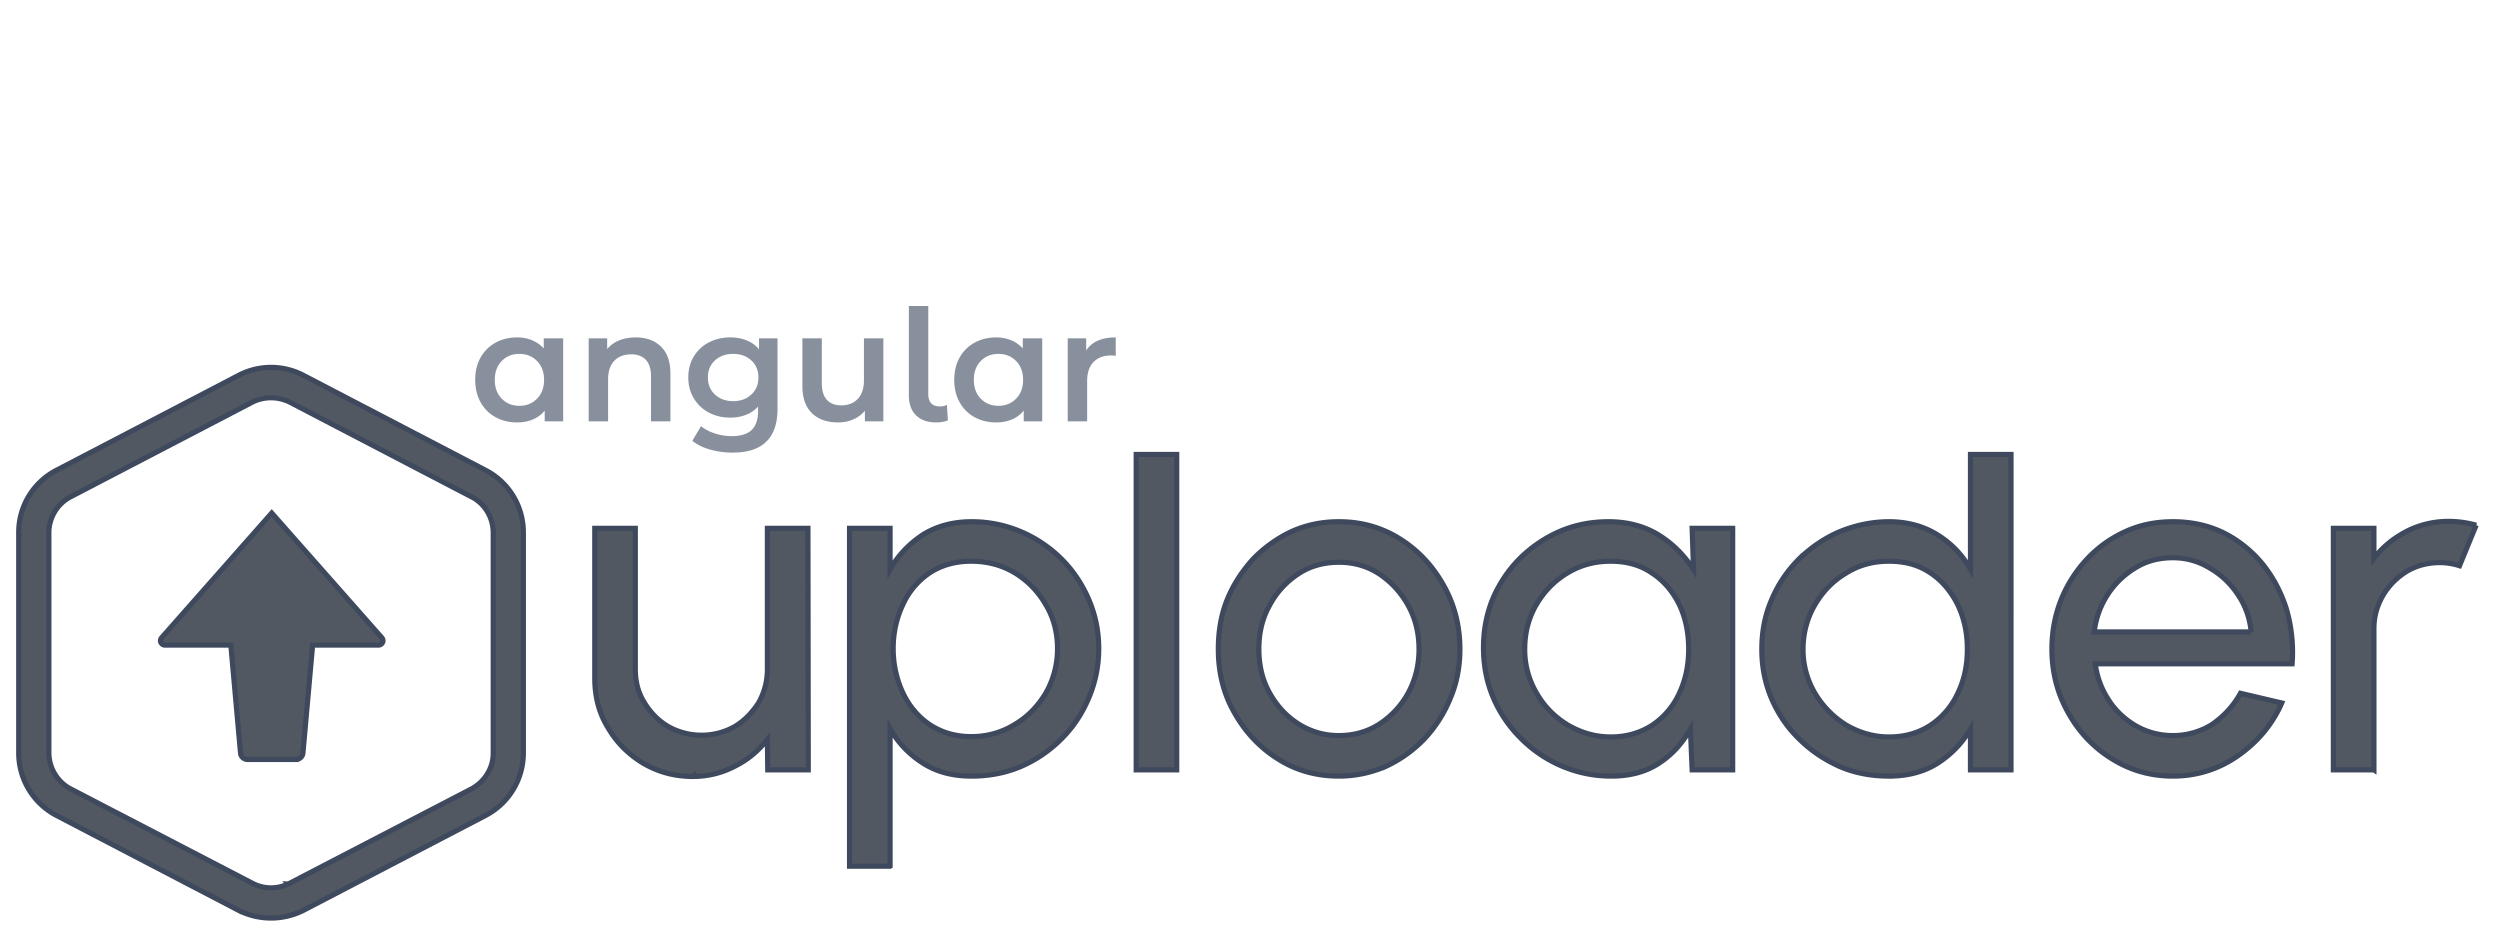 <svg width="267" height="100" xmlns="http://www.w3.org/2000/svg"><g transform="translate(0, 29)" fill-rule="nonzero" fill="none"><path d="M25.467 68.214a7.685 7.685 0 0 0 6.96 0L51.823 58.11a7.522 7.522 0 0 0 4.072-6.7V27.866a7.466 7.466 0 0 0-4.072-6.663L32.427 11.098a7.464 7.464 0 0 0-6.96 0L6.071 21.203a7.466 7.466 0 0 0-4.072 6.663V51.41a7.522 7.522 0 0 0 4.072 6.7l19.396 10.105Zm5.33-2.813a4.273 4.273 0 0 1-3.849-.074L7.551 55.258l-.148-.074A4.4 4.4 0 0 1 5.22 51.41v-23.69c.074-1.556.963-2.962 2.332-3.666l19.397-10.105.148-.074a4.52 4.52 0 0 1 3.85.074l19.397 10.105.148.075c1.332.74 2.184 2.183 2.184 3.775v23.654c-.037 1.555-.963 2.961-2.332 3.701L30.946 65.327l-.148.074Zm.815-13.289c.37 0 .704-.296.74-.666l1.037-11.55h7.033c.185 0 .37-.11.444-.296.074-.148.037-.333-.074-.48L29.021 25.792 17.25 39.12c-.111.148-.148.333-.074.481.074.186.259.297.444.297h7.033l1.037 11.549c.037.37.37.666.74.666h5.182Zm42.385 1.814a9.59 9.59 0 0 0 4.516-1.11c1.407-.704 2.517-1.666 3.443-2.85l.037 3.257h4.33l-.036-25.801h-4.331v15.066c0 1.295-.333 2.48-.926 3.553-.666 1.037-1.517 1.925-2.554 2.555a7.261 7.261 0 0 1-3.553.925 7.261 7.261 0 0 1-3.554-.925c-1.073-.63-1.925-1.518-2.554-2.555-.666-1.073-.963-2.258-.963-3.553V27.422h-4.33V43.45c0 1.925.444 3.702 1.406 5.257.926 1.591 2.184 2.85 3.776 3.812 1.592.926 3.331 1.407 5.293 1.407Zm21.064 9.587V48.818a10.323 10.323 0 0 0 3.48 3.664c1.48.963 3.22 1.407 5.219 1.407 1.887 0 3.627-.333 5.293-1.037a13.876 13.876 0 0 0 4.33-2.96c1.222-1.222 2.185-2.666 2.888-4.332a13.394 13.394 0 0 0 1.074-5.293c0-1.888-.37-3.628-1.074-5.257-.703-1.628-1.666-3.072-2.887-4.294a13.766 13.766 0 0 0-4.331-2.924 13.394 13.394 0 0 0-5.293-1.073c-2 0-3.74.48-5.22 1.406-1.443.963-2.628 2.184-3.48 3.702v-4.405h-4.33v36.091h4.33Zm8.662-13.844c-1.703 0-3.147-.444-4.405-1.259-1.259-.851-2.221-1.998-2.888-3.405a11.108 11.108 0 0 1-1.036-4.738c0-1.74.37-3.295 1.036-4.701a8.115 8.115 0 0 1 2.888-3.406c1.258-.814 2.739-1.221 4.405-1.221 1.702 0 3.257.407 4.627 1.221a9.473 9.473 0 0 1 3.331 3.406c.852 1.406 1.259 2.998 1.259 4.7a9.479 9.479 0 0 1-1.259 4.776c-.851 1.407-1.962 2.554-3.368 3.368-1.407.852-2.925 1.259-4.59 1.259Zm21.951 3.554V19.537h-4.33v33.686h4.33Zm17.325.666c1.777 0 3.443-.37 4.997-1.037a13.614 13.614 0 0 0 4.11-2.924 13.988 13.988 0 0 0 2.776-4.33c.703-1.63 1.036-3.406 1.036-5.257 0-2.517-.592-4.812-1.777-6.885-1.147-2.036-2.702-3.702-4.664-4.924-1.962-1.221-4.109-1.813-6.478-1.813-1.814 0-3.442.333-5.034 1.036a14.088 14.088 0 0 0-4.109 2.924c-1.147 1.259-2.11 2.703-2.776 4.331-.666 1.63-.963 3.406-.963 5.33 0 2.48.556 4.776 1.74 6.812 1.148 2.036 2.702 3.702 4.664 4.923 1.925 1.222 4.11 1.814 6.478 1.814Zm0-4.331a7.937 7.937 0 0 1-4.294-1.222c-1.295-.814-2.332-1.924-3.11-3.331-.777-1.37-1.147-2.961-1.147-4.664 0-1.703.333-3.22 1.11-4.627a9.089 9.089 0 0 1 3.073-3.406c1.259-.851 2.74-1.258 4.368-1.258 1.592 0 3.036.407 4.331 1.258a9.63 9.63 0 0 1 3.072 3.369c.778 1.406 1.148 2.961 1.148 4.664 0 1.666-.37 3.183-1.11 4.59a9.266 9.266 0 0 1-3.073 3.368c-1.295.852-2.776 1.259-4.368 1.259Zm29.133 4.33c1.925 0 3.628-.443 5.034-1.369 1.37-.888 2.407-2.036 3.22-3.405l.149-.26.185 4.369h4.331V27.422h-4.33l.147 4.405c-.962-1.48-2.184-2.74-3.739-3.702-1.517-.925-3.294-1.406-5.33-1.406-1.85 0-3.59.333-5.22 1.036a13.971 13.971 0 0 0-4.256 2.887c-1.222 1.222-2.184 2.666-2.887 4.294-.667 1.63-1 3.369-1 5.22 0 1.888.333 3.664 1.037 5.33a13.62 13.62 0 0 0 2.96 4.368 13.62 13.62 0 0 0 4.369 2.961 13.442 13.442 0 0 0 5.33 1.074Zm-.11-4.182c-1.63 0-3.147-.444-4.554-1.259-1.406-.85-2.517-1.961-3.331-3.368a9.11 9.11 0 0 1-1.296-4.738c0-1.74.407-3.332 1.222-4.738.851-1.444 1.924-2.554 3.331-3.406 1.407-.851 2.924-1.258 4.627-1.258 1.703 0 3.184.407 4.405 1.258 1.259.815 2.221 1.962 2.924 3.369.667 1.406 1 2.998 1 4.775 0 1.703-.333 3.294-1 4.7a8.115 8.115 0 0 1-2.887 3.406c-1.258.815-2.74 1.259-4.442 1.259Zm29.725 4.183c1.961 0 3.701-.444 5.182-1.37 1.48-.962 2.665-2.184 3.516-3.664v4.368h4.331V19.537h-4.33V31.79a10.113 10.113 0 0 0-3.517-3.665c-1.48-.925-3.22-1.406-5.182-1.406-1.888 0-3.665.407-5.294 1.073-1.629.703-3.072 1.703-4.33 2.924a13.517 13.517 0 0 0-2.925 4.368c-.703 1.63-1.037 3.369-1.037 5.257 0 1.85.334 3.59 1.037 5.256.703 1.629 1.666 3.073 2.924 4.294 1.259 1.259 2.702 2.221 4.331 2.961 1.629.704 3.406 1.037 5.294 1.037Zm0-4.183c-1.63 0-3.147-.444-4.554-1.259a10 10 0 0 1-3.331-3.368 9.11 9.11 0 0 1-1.296-4.738c0-1.74.445-3.332 1.259-4.738.851-1.444 1.925-2.554 3.294-3.369 1.407-.888 2.925-1.295 4.628-1.295 1.74 0 3.183.407 4.442 1.258 1.221.815 2.183 1.962 2.887 3.369.703 1.443 1.036 3.035 1.036 4.775 0 1.74-.333 3.294-1.036 4.738a8.242 8.242 0 0 1-2.887 3.368c-1.26.815-2.703 1.259-4.442 1.259Zm30.317 4.183c2.554 0 4.886-.74 6.96-2.184 1.998-1.407 3.516-3.147 4.552-5.368l.111-.259-4.405-1.036c-.777 1.407-1.813 2.48-3.035 3.331a7.85 7.85 0 0 1-4.183 1.185c-1.48 0-2.776-.37-3.96-1.037-1.185-.703-2.148-1.591-2.888-2.739a9.18 9.18 0 0 1-1.407-3.627l-.037-.26h21.026a16.489 16.489 0 0 0-.63-5.922c-.592-1.814-1.443-3.406-2.59-4.812-1.185-1.407-2.592-2.517-4.183-3.295-1.63-.777-3.406-1.147-5.33-1.147-1.815 0-3.48.333-5.035 1.036a12.835 12.835 0 0 0-4.109 2.924 13.988 13.988 0 0 0-2.776 4.331c-.667 1.666-1 3.406-1 5.33 0 2.48.593 4.739 1.74 6.775 1.148 2.073 2.74 3.739 4.664 4.923 1.962 1.222 4.109 1.85 6.515 1.85Zm8.366-15.399H223.66c.185-1.48.667-2.813 1.444-3.998a9.069 9.069 0 0 1 2.961-2.85c1.185-.74 2.517-1.074 3.998-1.074 1.444 0 2.74.37 3.96 1.11a8.835 8.835 0 0 1 3 2.851c.814 1.185 1.258 2.517 1.406 3.961Zm13.105 14.733V38.157c0-1.296.333-2.48.962-3.554.63-1.073 1.48-1.925 2.554-2.59 1.074-.63 2.258-.926 3.554-.926.666 0 1.37.11 2.073.333l1.777-4.331a11.15 11.15 0 0 0-2.925-.407c-1.628 0-3.146.37-4.516 1.073-1.406.74-2.554 1.666-3.48 2.887v-3.22h-4.33v25.8h4.33Z" stroke="#3E495D" stroke-width=".552" fill="#525862"/><path d="M55.234 16.116c.61 0 1.165-.105 1.669-.315a3.21 3.21 0 0 0 1.27-.946V16h1.975V7.136h-2.075v1.079a3.484 3.484 0 0 0-1.253-.88 4.107 4.107 0 0 0-1.586-.299c-.863 0-1.635.188-2.315.564a4.03 4.03 0 0 0-1.594 1.586c-.382.68-.573 1.474-.573 2.382 0 .907.191 1.704.573 2.39a4.014 4.014 0 0 0 1.594 1.594c.68.376 1.452.564 2.315.564Zm.233-1.776c-.764 0-1.392-.255-1.884-.764-.493-.509-.739-1.178-.739-2.008 0-.83.246-1.5.739-2.009.492-.509 1.12-.763 1.884-.763.763 0 1.394.254 1.892.763.498.51.747 1.179.747 2.009 0 .83-.249 1.5-.747 2.008-.498.51-1.129.764-1.892.764ZM64.945 16v-4.482c0-.863.222-1.524.664-1.984.443-.459 1.046-.689 1.81-.689.675 0 1.195.197 1.56.59.365.393.548.976.548 1.751V16h2.075v-5.08c0-1.283-.338-2.252-1.013-2.905-.675-.653-1.571-.979-2.689-.979-.653 0-1.24.105-1.76.315-.52.21-.951.52-1.294.93V7.136H62.87V16h2.075Zm13.314 3.337c3.187 0 4.78-1.56 4.78-4.682v-7.52h-1.975v1.18a3.23 3.23 0 0 0-1.32-.964 4.677 4.677 0 0 0-1.751-.315c-.841 0-1.602.177-2.282.531A4.013 4.013 0 0 0 74.1 9.07c-.394.648-.59 1.392-.59 2.233 0 .841.196 1.588.59 2.241.392.653.929 1.16 1.61 1.52.68.359 1.441.539 2.282.539.609 0 1.168-.1 1.677-.3.509-.198.94-.492 1.294-.879v.465c0 .907-.226 1.582-.68 2.025-.454.443-1.168.664-2.142.664a5.76 5.76 0 0 1-1.8-.29c-.593-.194-1.082-.451-1.47-.772l-.93 1.56c.499.41 1.13.722 1.893.938a8.872 8.872 0 0 0 2.424.324Zm.05-5.495c-.797 0-1.448-.235-1.951-.706-.504-.47-.755-1.081-.755-1.834 0-.741.251-1.344.755-1.81.503-.464 1.154-.696 1.95-.696.786 0 1.43.232 1.934.697.504.465.756 1.068.756 1.81 0 .752-.252 1.363-.756 1.833-.503.47-1.148.706-1.934.706Zm11.204 2.274c.576 0 1.113-.108 1.61-.323a3.302 3.302 0 0 0 1.246-.922V16h1.975V7.136h-2.075v4.482c0 .863-.219 1.524-.656 1.983-.437.46-1.026.69-1.768.69-.664 0-1.175-.197-1.535-.59-.36-.393-.54-.988-.54-1.785v-4.78h-2.075v5.063c0 1.294.34 2.271 1.021 2.93.68.658 1.613.987 2.797.987Zm10.475 0c.443 0 .858-.072 1.245-.216l-.1-1.66c-.22.111-.47.166-.747.166-.83 0-1.245-.442-1.245-1.328V3.683h-2.075v9.545c0 .918.258 1.63.772 2.133.515.503 1.231.755 2.15.755Zm6.408 0c.608 0 1.164-.105 1.668-.315a3.21 3.21 0 0 0 1.27-.946V16h1.975V7.136h-2.075v1.079a3.484 3.484 0 0 0-1.253-.88 4.107 4.107 0 0 0-1.585-.299c-.864 0-1.635.188-2.316.564a4.03 4.03 0 0 0-1.594 1.586c-.381.68-.572 1.474-.572 2.382 0 .907.19 1.704.572 2.39a4.014 4.014 0 0 0 1.594 1.594c.68.376 1.452.564 2.316.564Zm.232-1.776c-.764 0-1.392-.255-1.884-.764-.493-.509-.739-1.178-.739-2.008 0-.83.246-1.5.739-2.009.492-.509 1.12-.763 1.884-.763.764 0 1.394.254 1.892.763.498.51.747 1.179.747 2.009 0 .83-.249 1.5-.747 2.008-.498.51-1.128.764-1.892.764Zm9.479 1.66v-4.3c0-.885.226-1.563.68-2.033.454-.47 1.085-.705 1.893-.705.143 0 .304.016.481.05V7.035c-1.505 0-2.556.465-3.154 1.394V7.136h-1.975V16h2.075Z" fill="#88909E"/></g></svg>
